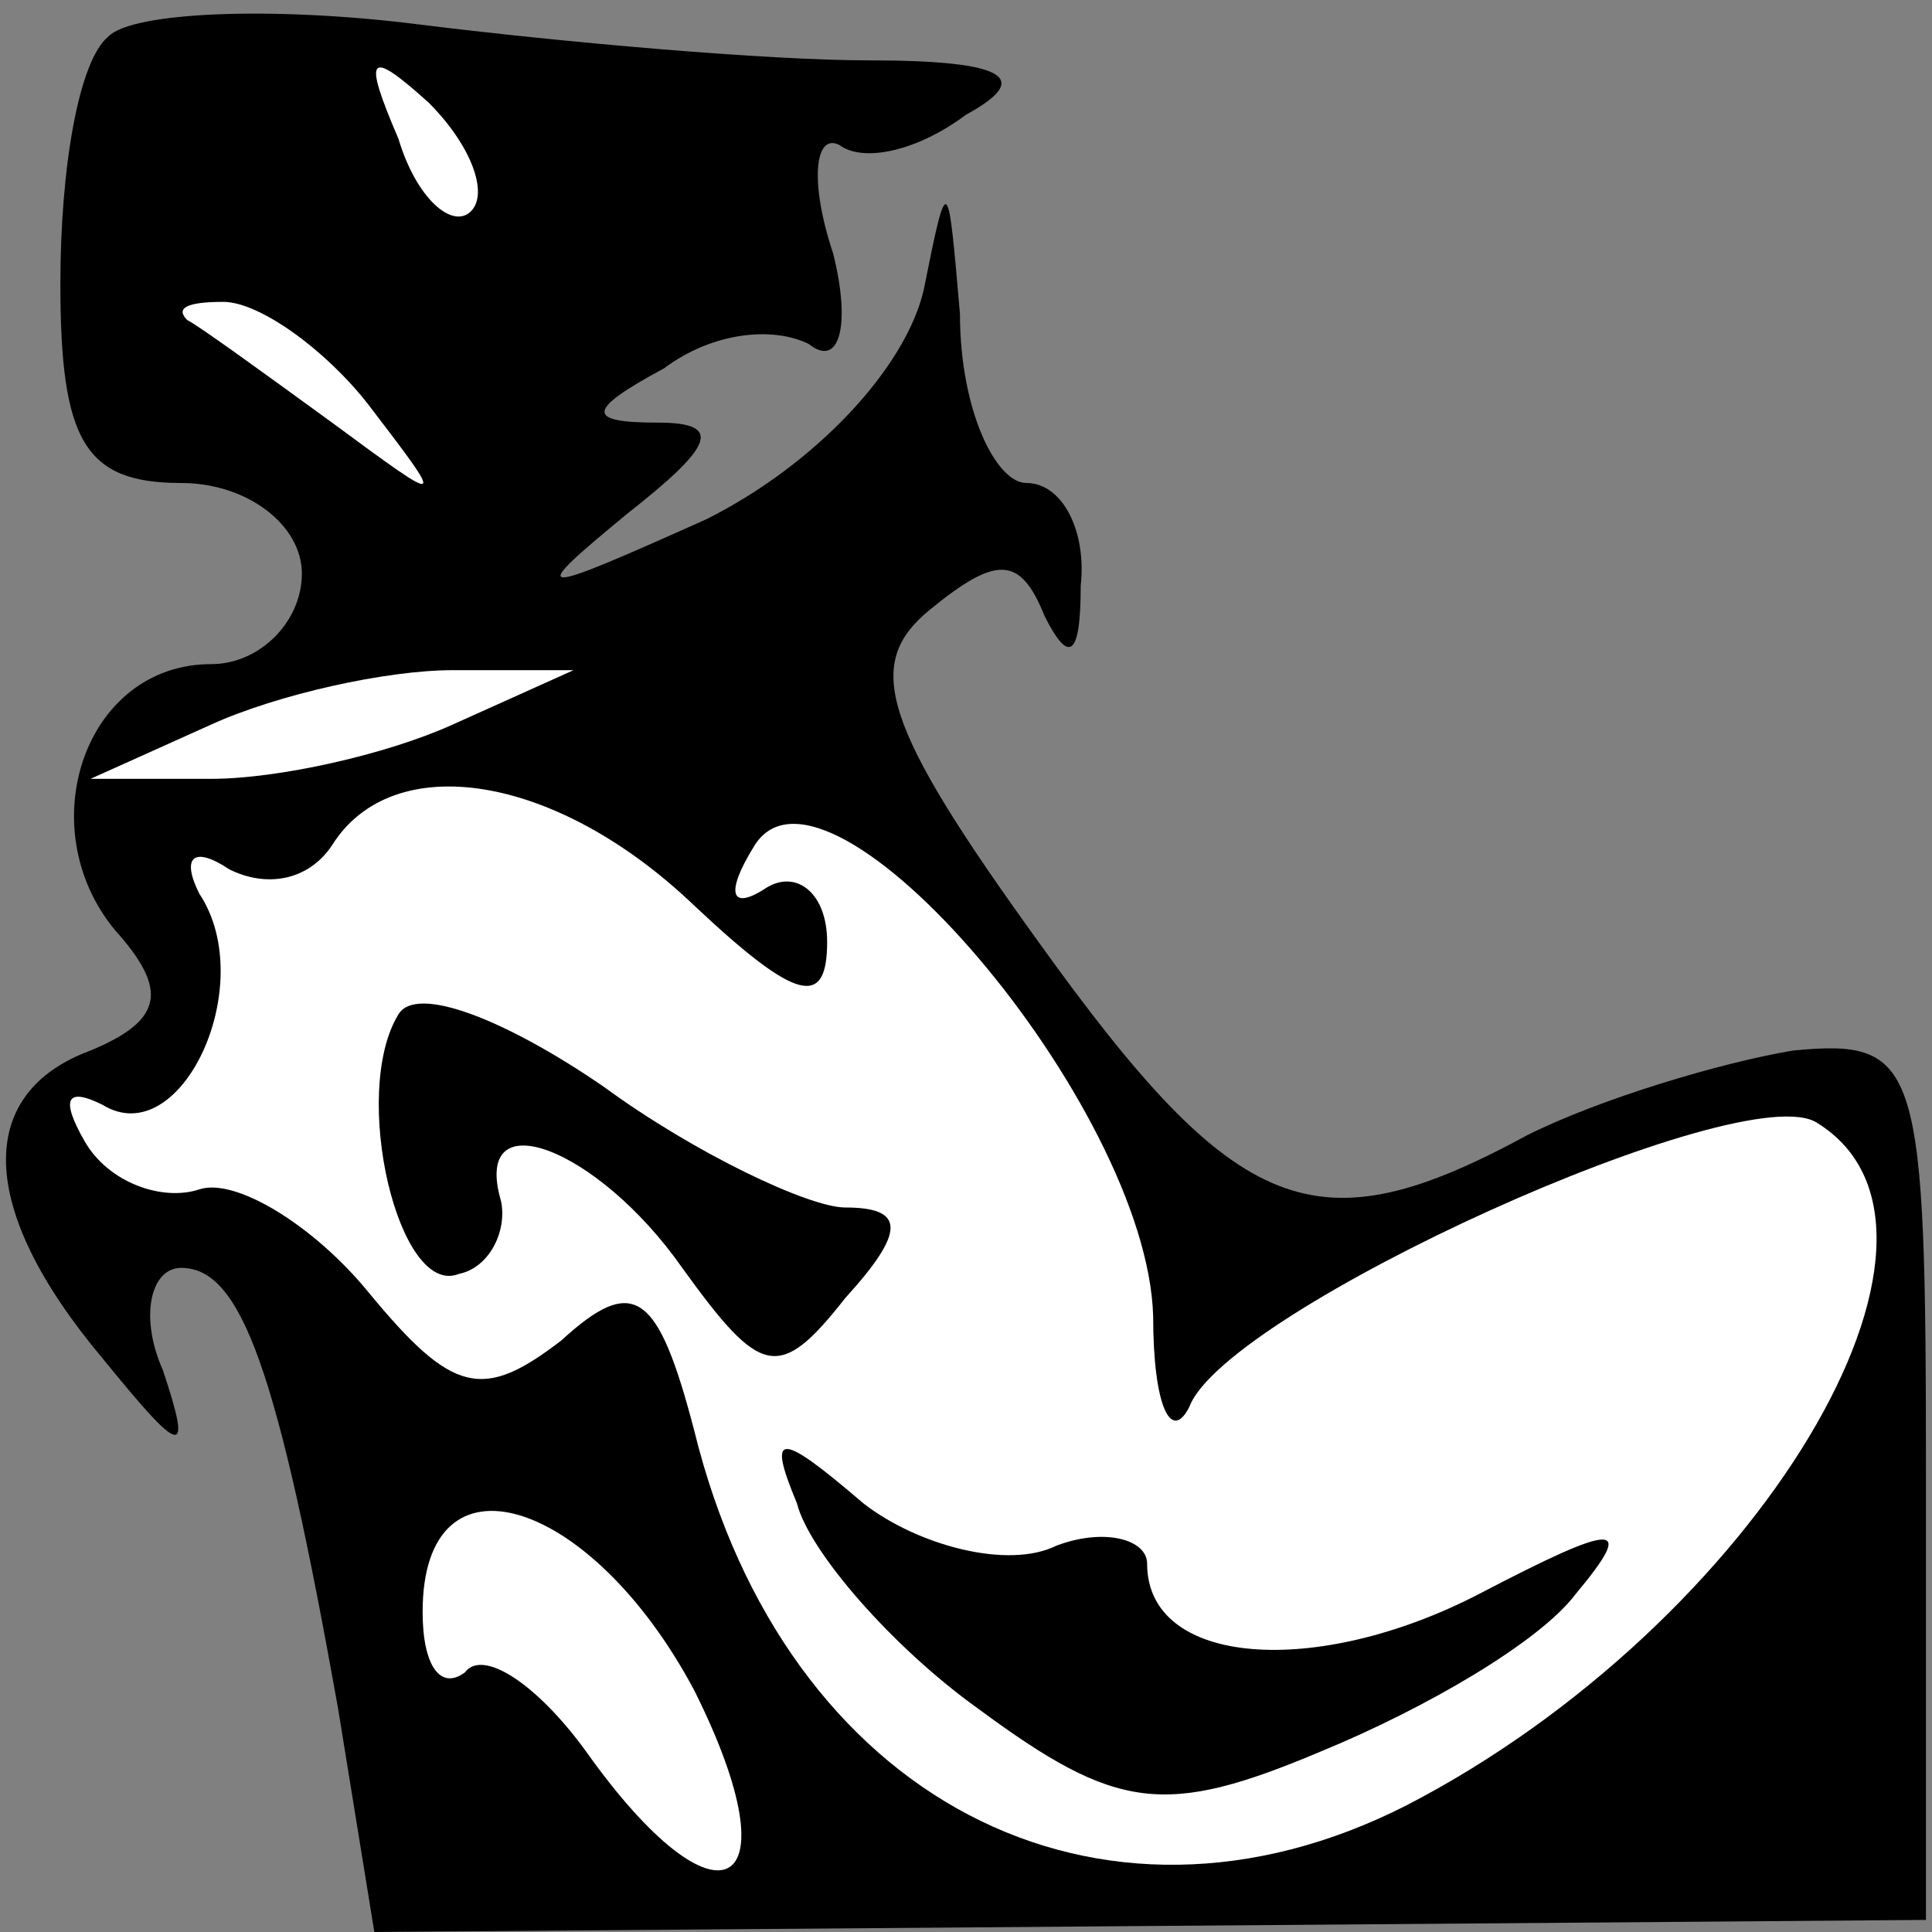 <?xml version="1.0" standalone="no"?>
<!DOCTYPE svg PUBLIC "-//W3C//DTD SVG 20010904//EN"
 "http://www.w3.org/TR/2001/REC-SVG-20010904/DTD/svg10.dtd">
<svg version="1.0" xmlns="http://www.w3.org/2000/svg"
 width="32pt" height="32pt" viewBox="0 0 32 32"
 preserveAspectRatio="xMidYMid meet">
<rect x="0" y="0" width="32" height="32" fill="#808080" stroke="none"/>
<g transform="translate(0,32) scale(0.1,-0.1)"
fill="#000000" stroke="none">
<path fill="#000000" stroke="none" d="M18 314 c-5 -4 -8 -22 -8 -41 0 -26 4
-33 20 -33 11 0 20 -7 20 -15 0 -8 -7 -15 -15 -15 -21 0 -30 -27 -16 -44 9
-10 8 -15 -4 -20 -19 -7 -19 -26 2 -51 13 -16 15 -17 10 -2 -4 9 -2 17 3 17
10 0 16 -17 26 -73 l6 -37 129 1 128 1 0 73 c0 69 -1 73 -22 71 -12 -2 -32 -8
-44 -14 -35 -19 -48 -14 -81 32 -26 36 -29 46 -18 55 11 9 15 9 19 -1 4 -8 6
-7 6 5 1 9 -3 17 -9 17 -5 0 -11 12 -11 28 -2 23 -2 24 -6 4 -3 -13 -18 -29
-36 -38 -29 -13 -30 -13 -13 1 14 11 16 15 5 15 -12 0 -12 2 1 9 8 6 18 7 24
4 5 -4 7 3 4 15 -4 12 -3 20 1 18 4 -3 13 -1 21 5 11 6 7 9 -16 9 -17 0 -51 3
-75 6 -24 3 -47 2 -51 -2z"/>
<path fill="#ffffff" stroke="none" d="M78 285 c-3 -3 -9 2 -12 12 -6 14 -5
15 5 6 7 -7 10 -15 7 -18z"/>
<path fill="#ffffff" stroke="none" d="M61 253 c13 -17 13 -17 -6 -3 -11 8
-22 16 -24 17 -2 2 0 3 6 3 6 0 17 -8 24 -17z"/>
<path fill="#ffffff" stroke="none" d="M75 200 c-11 -5 -29 -9 -40 -9 l-20 0
20 9 c11 5 29 9 40 9 l20 0 -20 -9z"/>
<path fill="#ffffff" stroke="none" d="M115 170 c17 -16 22 -17 22 -6 0 8 -5
12 -10 9 -6 -4 -7 -1 -2 7 12 19 65 -43 66 -78 0 -15 3 -21 6 -15 6 16 92 55
104 47 29 -18 -10 -83 -68 -113 -51 -26 -103 1 -118 62 -6 23 -10 26 -22 15
-13 -10 -18 -9 -32 8 -9 11 -22 19 -28 17 -6 -2 -15 1 -19 8 -4 7 -3 9 3 6 13
-8 26 20 16 35 -3 6 -1 8 5 4 6 -3 13 -2 17 4 10 16 37 12 60 -10z"/>
<path fill="#ffffff" stroke="none" d="M115 40 c17 -34 4 -41 -18 -10 -8 11
-17 17 -20 13 -4 -3 -7 1 -7 10 0 28 28 19 45 -13z"/>
<path fill="#000000" stroke="none" d="M66 152 c-8 -13 0 -47 10 -43 5 1 8 7
7 12 -5 17 16 9 30 -11 13 -18 16 -19 27 -5 10 11 10 15 0 15 -6 0 -25 9 -40
20 -16 11 -31 17 -34 12z"/>
<path fill="#000000" stroke="none" d="M132 71 c2 -8 16 -24 30 -34 23 -17 31
-18 57 -7 17 7 36 18 42 26 10 12 7 12 -16 0 -27 -14 -55 -12 -55 5 0 4 -7 6
-15 3 -8 -4 -23 0 -32 7 -14 12 -16 12 -11 0z"/>
</g>
</svg>
